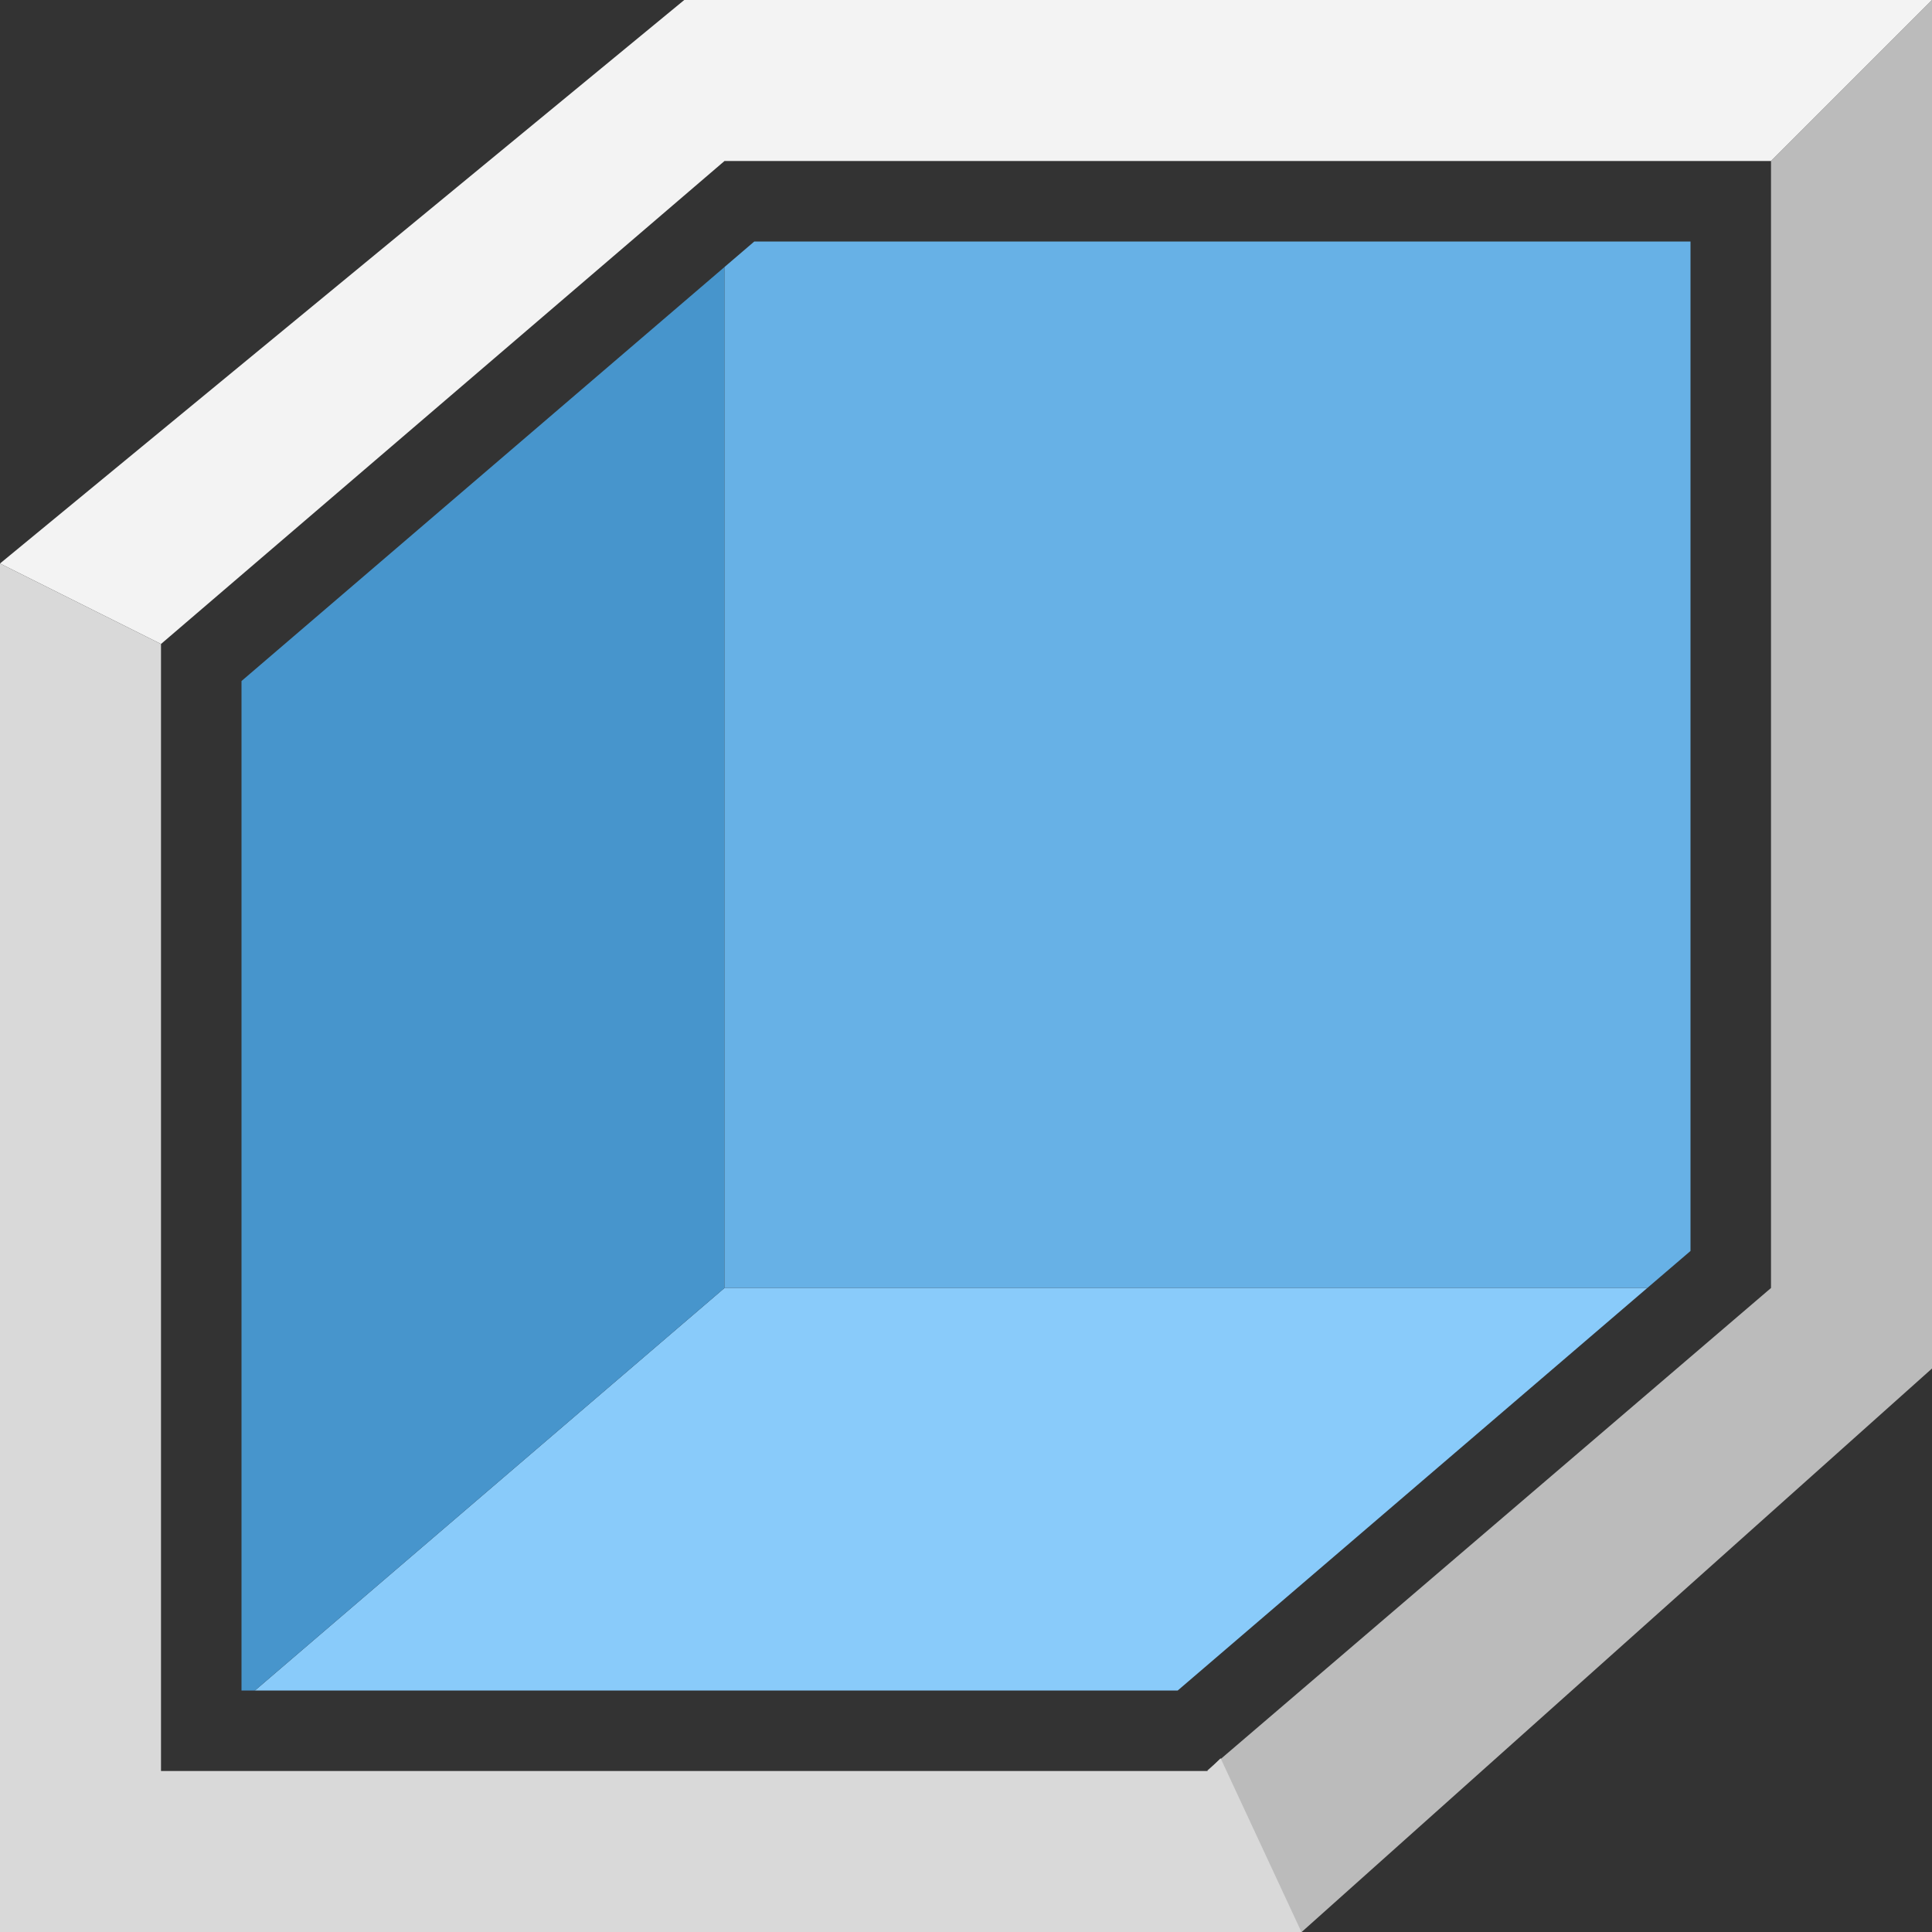 <svg width="24" height="24" viewBox="0 0 24 24" fill="none" xmlns="http://www.w3.org/2000/svg">
<rect x="0" y="0" width="24" height="24" fill="#333333" stroke="none"/>
<g clip-path="url(#clip0_55_40)">
<path fill-rule="evenodd" clip-rule="evenodd" d="M20.463 16H9L3.167 21H14.63L20.463 16Z" fill="#89CBFA"/>
<path fill-rule="evenodd" clip-rule="evenodd" d="M9 16V3.317L3 8.46V21H3.167L9 16Z" fill="#4795CC"/>
<path fill-rule="evenodd" clip-rule="evenodd" d="M9 3.317V16H20.463L21 15.54V3H9.37L9 3.317Z" fill="#67B1E6"/>
<path fill-rule="evenodd" clip-rule="evenodd" d="M24 0L22 2V16L14.998 21.993L16.152 24.016L24 17V0Z" fill="#BBBBBB"/>
<path fill-rule="evenodd" clip-rule="evenodd" d="M12 0H8.5L0 7L2 8L9 2H22L24 0H12Z" fill="#F3F3F3"/>
<path fill-rule="evenodd" clip-rule="evenodd" d="M2 8L0 7V21V24H2H16.167L15.163 21.842L15 22H2V8Z" fill="#D9D9D9"/>
</g>
<defs>
<clipPath id="clip0_55_40">
<rect width="24" height="24" fill="white"/>
</clipPath>
</defs>
</svg>
